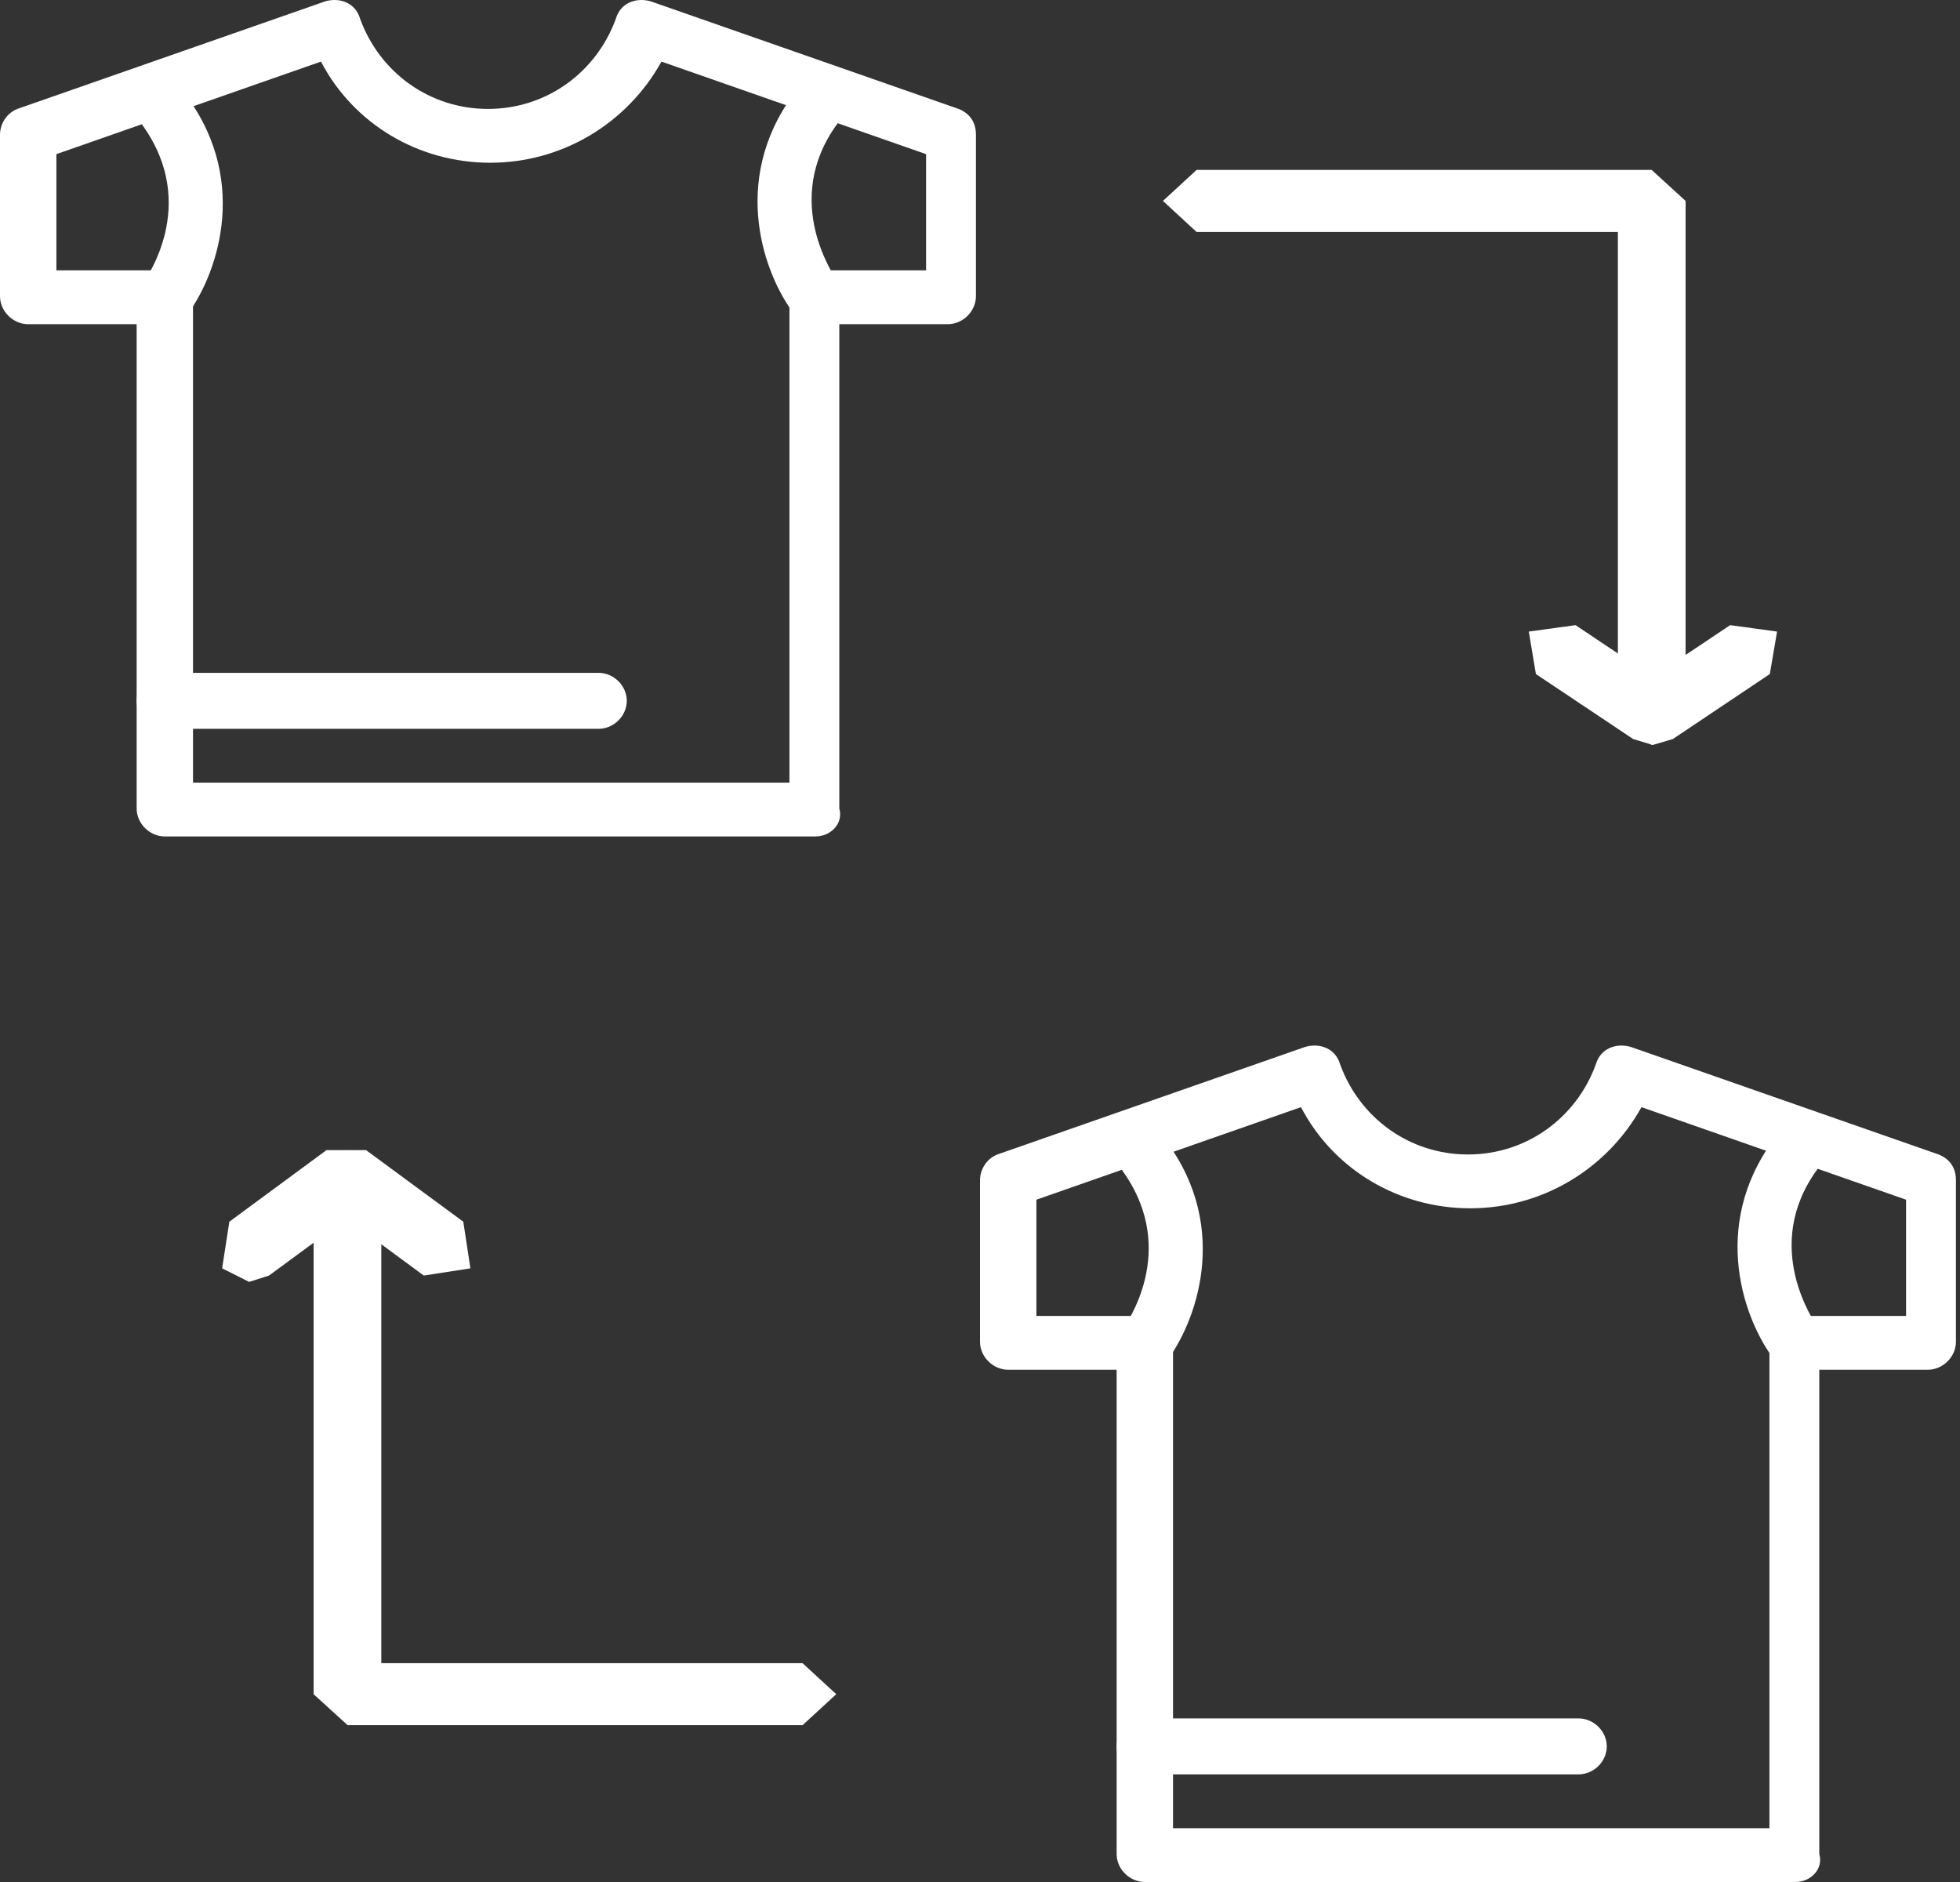 <svg width="150" height="144" viewBox="0 0 150 144" fill="none" xmlns="http://www.w3.org/2000/svg">
<rect x="0" y="0" width="150" height="144" fill="#333333" stroke="none"/>
<path d="M126.399 57L123.818 54.627V17.753H91.578L89 15.373L91.578 13H126.399L129 15.373V54.627L126.399 57Z" fill="white"/>
<path d="M89.772 139.884H135.416V102.828C135.416 101.675 136.411 100.687 137.573 100.687H145.873V91.794L125.623 84.713C122.968 89.487 117.988 92.452 112.511 92.452C107.034 92.452 102.054 89.487 99.565 84.713L79.316 91.794V100.687H87.615C88.776 100.687 89.772 101.675 89.772 102.828V139.884ZM137.407 144H87.615C86.453 144 85.457 143.013 85.457 141.858V104.805H77.158C75.996 104.805 75 103.816 75 102.663V90.311C75 89.487 75.499 88.664 76.329 88.334L99.897 80.1C101.058 79.771 102.22 80.265 102.553 81.418C104.046 85.536 107.864 88.334 112.345 88.334C116.827 88.334 120.643 85.536 122.138 81.418C122.469 80.265 123.631 79.771 124.793 80.1L148.362 88.334C149.192 88.664 149.689 89.322 149.689 90.311V102.663C149.689 103.816 148.693 104.805 147.531 104.805H139.232V141.858C139.565 143.013 138.569 144 137.407 144Z" fill="white"/>
<path d="M137.407 104.804C136.744 104.804 136.08 104.474 135.748 103.981C133.591 101.181 130.77 93.935 135.748 87.182C136.411 86.194 137.74 86.029 138.569 86.687C139.565 87.346 139.732 88.664 139.068 89.487C134.752 95.417 138.902 101.181 139.068 101.509C139.732 102.498 139.565 103.651 138.569 104.309C138.237 104.639 137.906 104.804 137.407 104.804Z" fill="white"/>
<path d="M87.615 104.804C87.117 104.804 86.786 104.639 86.453 104.474C85.457 103.816 85.291 102.498 85.956 101.674C86.122 101.344 90.271 95.746 85.956 89.652C85.291 88.664 85.457 87.51 86.453 86.852C87.449 86.194 88.611 86.357 89.275 87.346C94.255 94.098 91.433 101.345 89.275 104.146C88.944 104.474 88.279 104.804 87.615 104.804Z" fill="white"/>
<path d="M120.809 135.765H87.615C86.453 135.765 85.457 134.778 85.457 133.623C85.457 132.47 86.453 131.483 87.615 131.483H120.809C121.972 131.483 122.968 132.47 122.968 133.623C122.968 134.778 121.972 135.765 120.809 135.765Z" fill="white"/>
<path d="M14.771 59.884H60.416V22.828C60.416 21.675 61.411 20.686 62.573 20.686H70.873V11.794L50.623 4.713C47.968 9.487 42.988 12.452 37.511 12.452C32.034 12.452 27.054 9.487 24.565 4.713L4.316 11.794V20.686H12.615C13.776 20.686 14.771 21.675 14.771 22.828V59.884ZM62.407 64H12.615C11.453 64 10.457 63.013 10.457 61.858V24.805H2.158C0.996 24.805 0 23.816 0 22.663V10.311C0 9.487 0.499 8.664 1.329 8.334L24.897 0.1C26.058 -0.229 27.22 0.265 27.553 1.418C29.046 5.536 32.864 8.334 37.344 8.334C41.827 8.334 45.643 5.536 47.138 1.418C47.469 0.265 48.631 -0.229 49.793 0.1L73.362 8.334C74.192 8.664 74.689 9.322 74.689 10.311V22.663C74.689 23.816 73.693 24.805 72.531 24.805H64.232V61.858C64.565 63.013 63.569 64 62.407 64Z" fill="white"/>
<path d="M62.407 24.804C61.744 24.804 61.08 24.474 60.748 23.981C58.591 21.181 55.77 13.935 60.748 7.182C61.411 6.194 62.74 6.029 63.569 6.687C64.565 7.346 64.732 8.664 64.068 9.487C59.752 15.417 63.902 21.181 64.068 21.509C64.732 22.498 64.565 23.651 63.569 24.309C63.237 24.639 62.906 24.804 62.407 24.804Z" fill="white"/>
<path d="M12.615 24.804C12.117 24.804 11.786 24.639 11.453 24.474C10.457 23.816 10.291 22.498 10.956 21.674C11.122 21.345 15.271 15.746 10.956 9.652C10.291 8.664 10.457 7.511 11.453 6.852C12.449 6.194 13.611 6.357 14.275 7.346C19.255 14.098 16.433 21.345 14.275 24.146C13.944 24.474 13.279 24.804 12.615 24.804Z" fill="white"/>
<path d="M45.809 55.765H12.615C11.453 55.765 10.457 54.778 10.457 53.623C10.457 52.47 11.453 51.483 12.615 51.483H45.809C46.972 51.483 47.968 52.47 47.968 53.623C47.968 54.778 46.972 55.765 45.809 55.765Z" fill="white"/>
<path d="M126.49 57L124.988 56.548L117.543 51.574L117 48.324L120.578 47.833L126.49 51.789L132.41 47.833L136 48.324L135.446 51.574L128.023 56.548L126.49 57Z" fill="white"/>
<path d="M61.42 132H26.604L24 129.631V90.384L26.604 88.001L29.181 90.384V127.258H61.42L64 129.631L61.42 132Z" fill="white"/>
<path d="M19.065 98.084L17 97.046L17.552 93.478L24.986 88H28.011L35.457 93.478L36 97.046L32.433 97.598L26.512 93.241L20.587 97.598L19.065 98.084Z" fill="white"/>
</svg>
